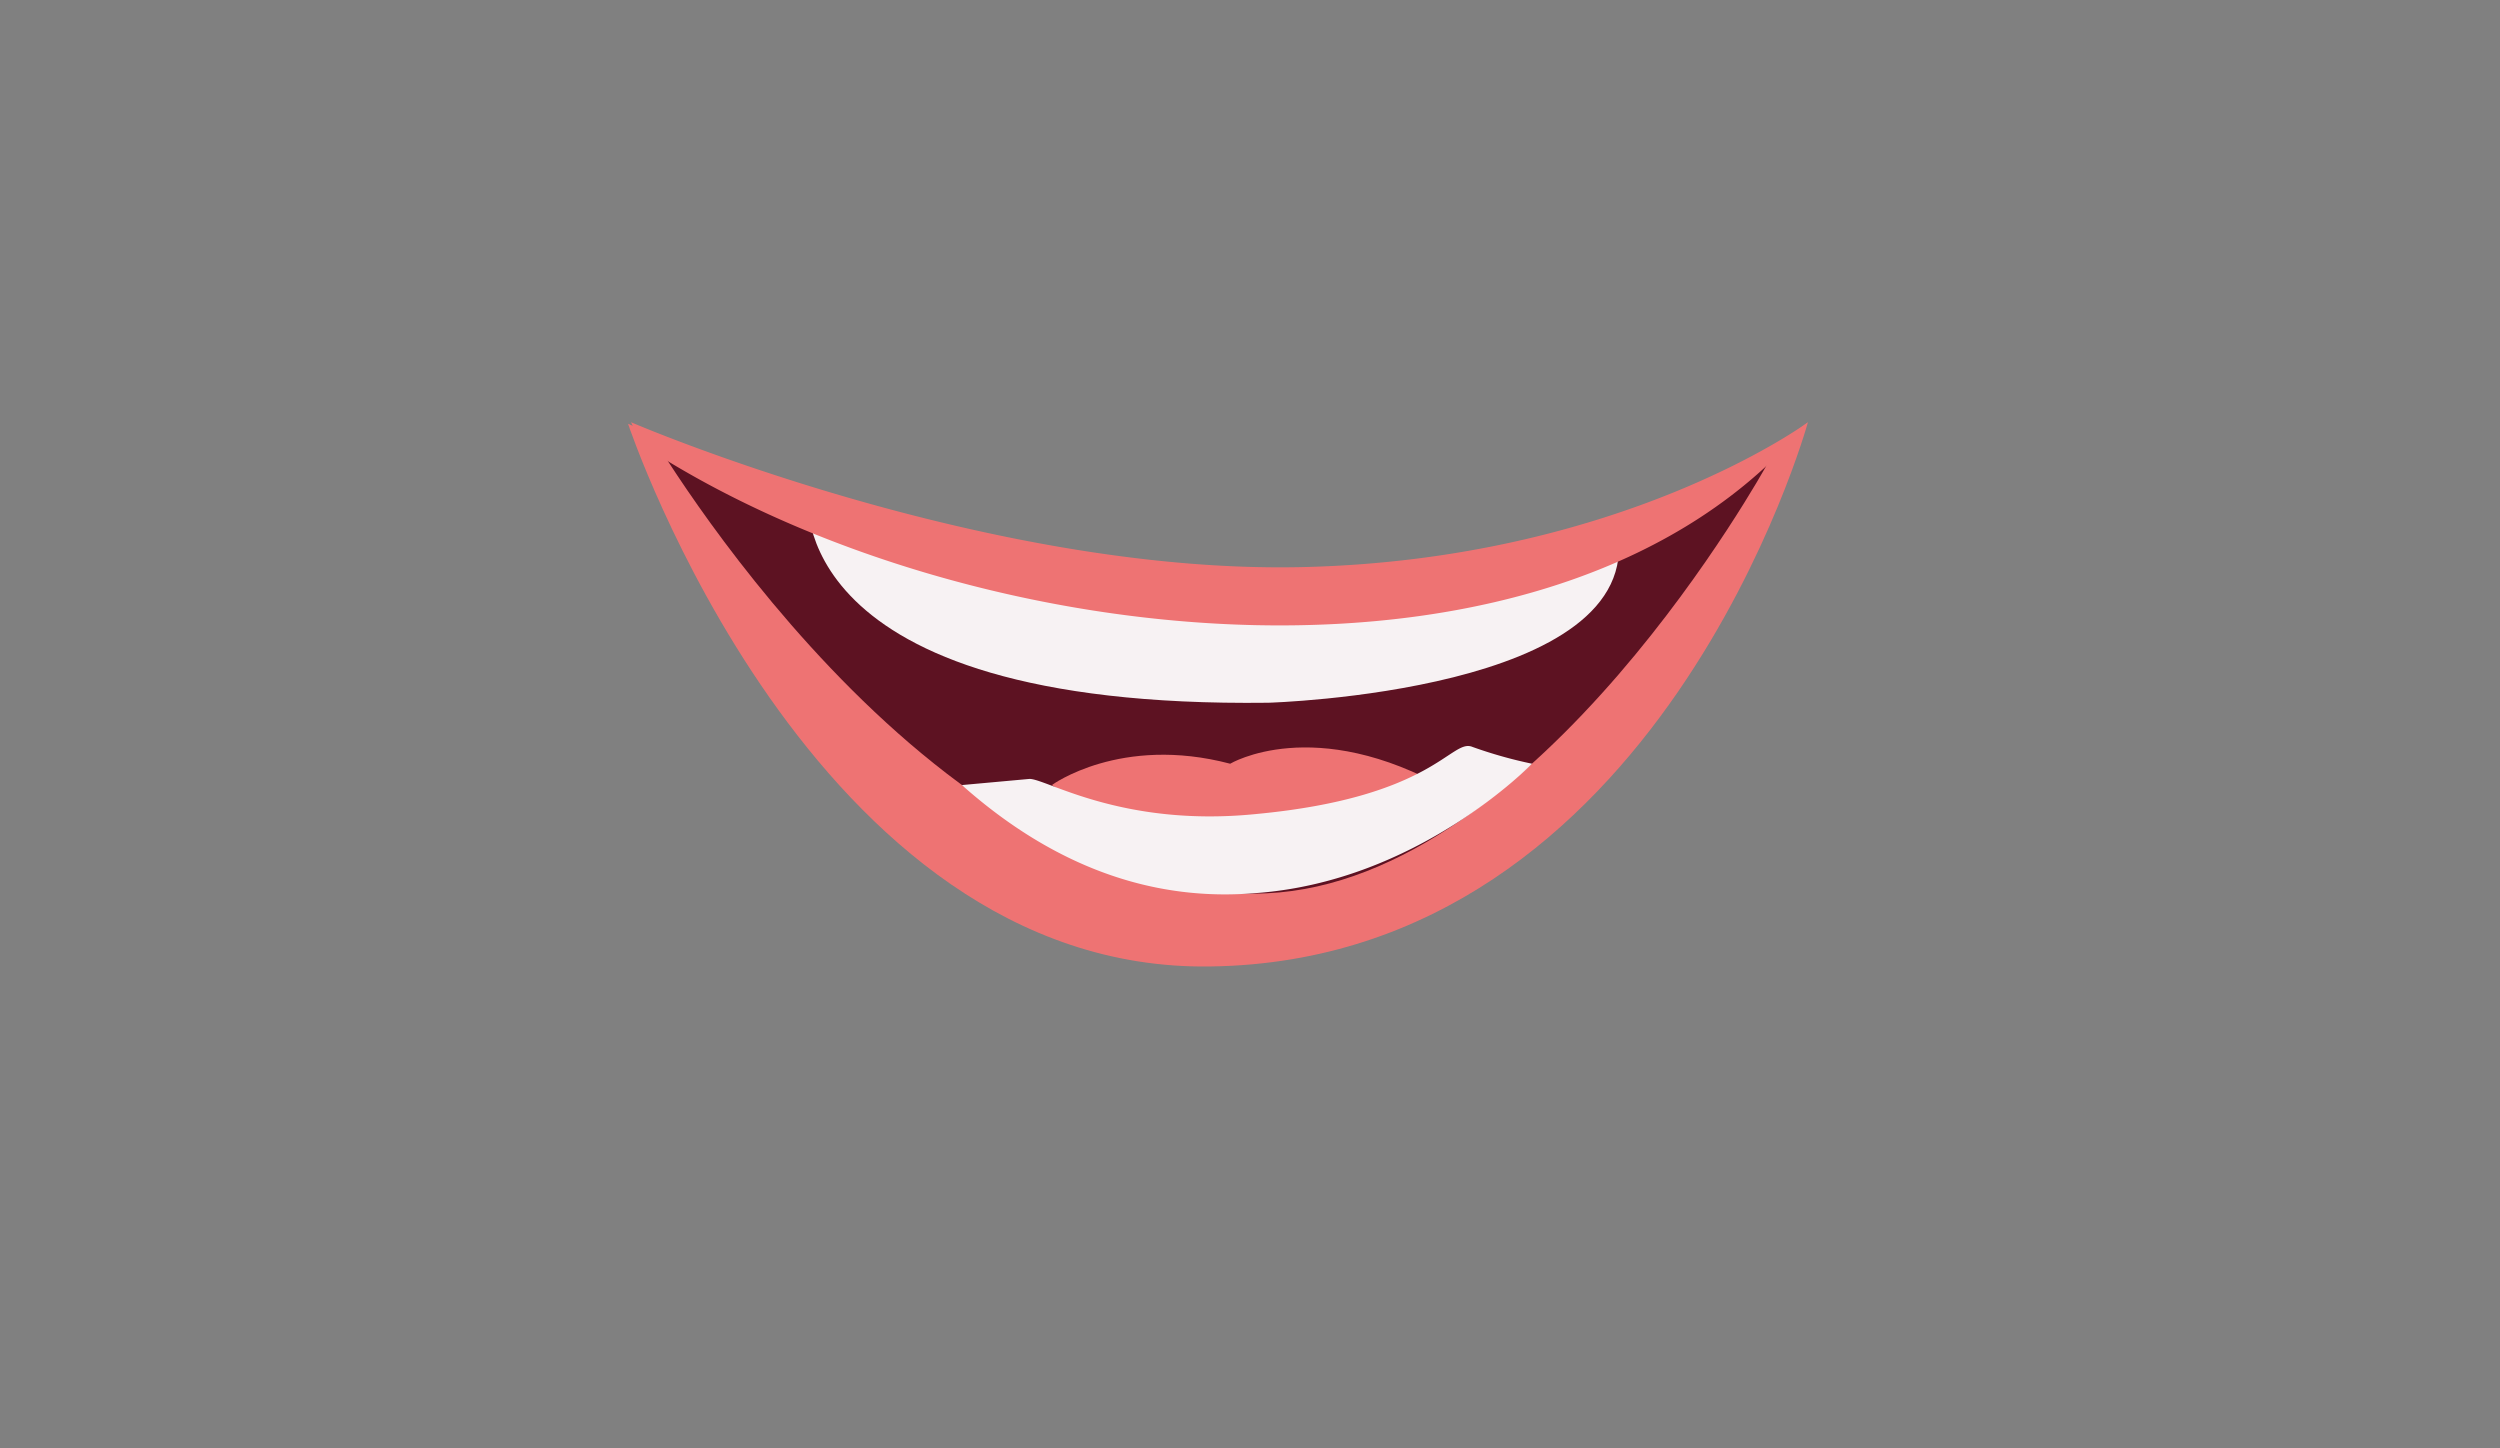 <svg xmlns="http://www.w3.org/2000/svg" viewBox="0 0 164 95"><rect x="0" y="0" width="164" height="95" fill="#808080" stroke="none"/><defs><style>.cls-1{fill:#ee7373;}.cls-2{fill:#5d1222;}.cls-3{fill:#f7f2f3;}</style></defs><g id="EE"><path class="cls-1" d="M41.2,27.8s12,36,38.2,35.6c29.5-.4,39.2-35.7,39.2-35.7S91.7,50.2,41.2,27.8Z"/><path class="cls-2" d="M42.6,28.3S60.8,59.6,83.1,58.6c17.8-.8,32.8-28.1,32.8-28.1S91,49.9,42.6,28.3Z"/><path class="cls-3" d="M53,32.4S51.2,46.5,83.2,46.1c0,0,24.8-.7,22.9-11.3C106.1,34.8,85,43.5,53,32.4Z"/><path class="cls-1" d="M41.4,27.7a5.4,5.4,0,0,0,1.2,1.8c21.2,13.6,59.8,17.7,76-1.8,0,0-12.2,9-33.1,9.5S41.4,27.7,41.4,27.7Z"/><path class="cls-1" d="M69,51.5s4.5-3.3,11.7-1.4c0,0,5.5-3.3,14.3,1.7C95,51.8,83,61.2,69,51.5Z"/><path class="cls-3" d="M63.1,51.5l4.4-.4c1-.1,6,3.2,14.9,2.3,11.7-1.1,12.8-5,14.2-4.4a29.3,29.3,0,0,0,3.9,1.1S93,57.9,82.2,58.6C77.1,59,70.3,57.9,63.1,51.5Z"/></g></svg>